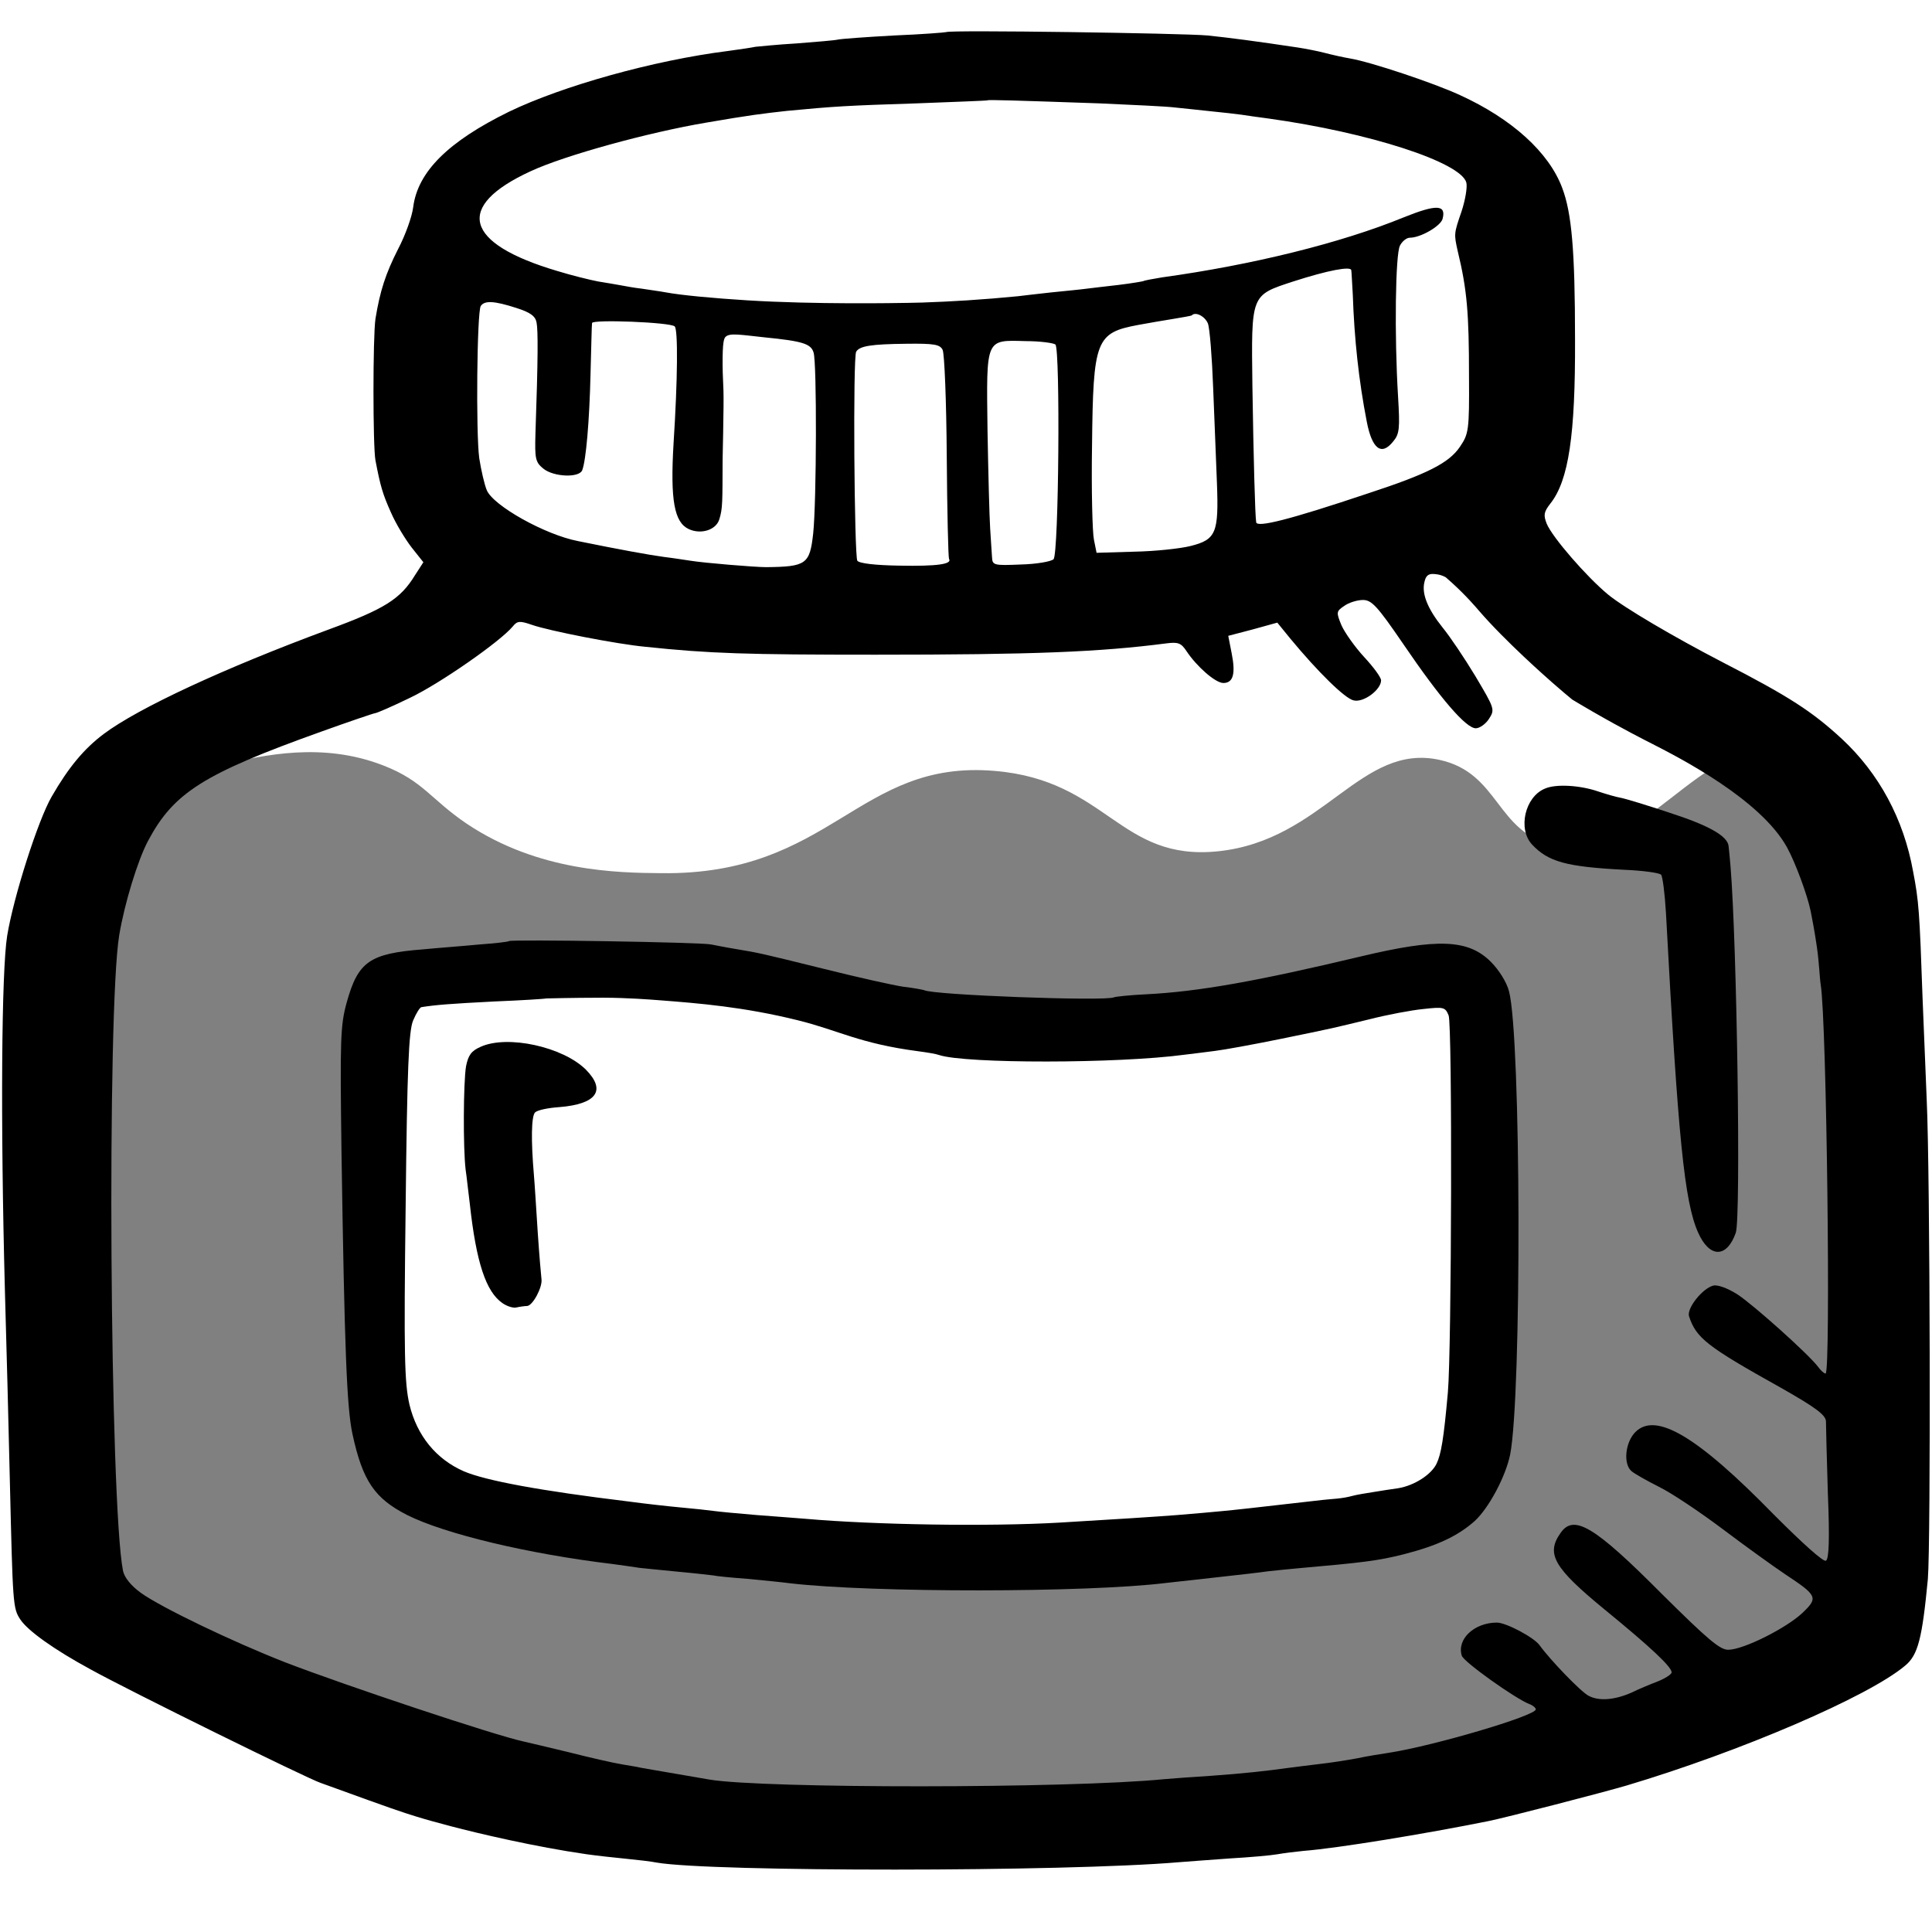 <?xml version="1.0" encoding="utf-8"?>
<!-- Generator: Adobe Illustrator 20.1.0, SVG Export Plug-In . SVG Version: 6.00 Build 0)  -->
<svg version="1.1" id="圖層_1" xmlns="http://www.w3.org/2000/svg" xmlns:xlink="http://www.w3.org/1999/xlink" x="0px" y="0px"
	 viewBox="0 0 512 512" style="enable-background:new 0 0 512 512;" xml:space="preserve">
<rect x="0" y="0" width="512" height="512" fill="#808080" stroke="none"/>
<style type="text/css">
	.st0{fill:#FFFFFF;}
</style>
<g>
	<path class="st0" d="M387.5,263.6c-17.2-15.3-39.9,12.1-100,11.2c-22.1-0.3-47.3-5.7-97.8-16.4c-22.9-4.9-46.8-0.7-70.2-1.5
		c-3.5-0.1-13-0.5-18.1,5.5c-3.4,4.1-3.3,9.4-3.2,11.5c0.4,20.6-0.1,41.2,1.1,61.8c1.8,32.5-3.3,41.2,5.5,52.5
		c5.9,7.5,14,11.1,20,13c53.3,7.6,97.6,9.9,129,10.5c106.4,2.1,127.9-10.1,135.9-24.9c2.4-4.4,2.9-12.6,3.9-28.9
		C396.8,301.6,398.5,273.4,387.5,263.6z"/>
	<path class="st0" d="M-3.5-26.1v546H515v-546H-3.5z M497.7,430.6c0,0-3.2,4.7-8.4,8.2c-47,32.2-129.2,40.2-129.2,40.2
		c-31.2,3-70.4,5.6-115.8,5.8c-49.2-0.3-89.6-6.1-118.9-11.9c0,0-28.5-5.6-99.8-38.4c-2.9-1.3-9.9-4.7-14.4-11.9
		c-3.9-6.3-4.1-12.6-4.2-15.4c-1.7-60.7,4.7-138.4,4.7-138.4c2.2-26.5,2.5-39.7,13.5-50.7c9.8-9.9,23.3-13,34.4-15.6
		c10.1-2.3,25.8-6,42.1,0.4c10.5,4.1,12.4,8.9,22,15.4c19,12.7,39.9,13,51.5,13.1c45.3,0.6,52.1-30.2,88.4-27.1
		c29.9,2.5,33,24,59.2,21.3c28-2.9,37.8-28.9,58.8-24.2c15.8,3.5,14.9,19.3,30.1,22.5c23.5,4.9,39.4-29.8,60.5-24.6
		c12.3,3,18.4,17.5,23.2,29.2c10,23.9,5.6,37,6.4,75.7c0,1.8,1.4,69.3,1.3,106.5C503.1,414.4,503,422.8,497.7,430.6z"/>
</g>
<g transform="translate(0,512) scale(0.1,-0.1)">
	<path d="M2508,5035c-2-1-64-6-138-9c-74-4-142-9-150-11c-8-2-57-6-108-10c-51-3-100-8-110-9c-9-2-42-7-72-11
		c-199-25-440-93-581-161c-161-79-242-159-254-253c-3-25-21-75-40-111c-33-65-48-111-60-185c-7-47-7-338,0-375c13-68,19-89,41-138
		c13-30,38-71,55-93l31-39l-22-34c-39-64-81-90-231-145c-273-101-502-207-594-276c-52-39-93-88-138-166c-36-62-101-265-118-369
		c-15-93-18-489-6-940c4-140,10-365,13-500c8-333,8-342,28-372s90-80,186-132c99-55,576-290,610-301c3-1,14-5,25-9
		c164.1-59.7,190.6-68.5,228-80c32.9-10.1,55.9-16.2,93-26c68.7-18.2,223.3-54.6,359-74c28-4,75-9,105-12c30-3,66-7,80-10
		c144-25,1081-25,1385,1c22,2,83,6,135,10c52,3,109,8,125,11c17,3,49,7,70,9c90,7,321,45,490,79c45,9,304,76,365,94
		c302,90,642,236,739,318c34,28,45,72,60,229c8,95,6,1080-3,1270c-2,50-7,171-11,270c-8,230-10,257-25,335c-25,140-91,261-189,352
		c-78,72-139,112-316,203c-131,68-260,144-303,179c-58,48-148,152-163,188c-9,23-8,31,10,54c48,61,66,181,65,434c0,238-9,336-34,402
		c-35,94-133,183-271,246c-69,32-237,88-291,97c-18,3-49,10-68,15s-51,11-70,14c-113,17-182,26-240,32
		C3135,5032,2515,5041,2508,5035z M2915,4846c88-4,178-8,200-11c22-2,65-7,95-10c30-3,66-7,80-9c14-2,46-7,71-10
		c267-37,511-116,525-170c3-12-3-47-13-77c-20-58-20-59-10-104c25-103,30-165,30-332c1-144-1-153-24-187c-29-43-86-72-245-124
		c-206-69-293-91-295-76c-3,19-7,169-10,360c-3,245-5,241,108,278c93,30,153,41,154,30c1-5,2-34,4-64c4-119,16-229,37-337
		c14-73,39-92,70-53c17,20,18,35,13,119c-10,163-7,378,5,400c6,12,18,21,26,21c29,0,82,31,87,50c10,38-16,39-103,4
		c-166-68-401-126-640-159c-24-4-47-8-50-10c-3-1-32-6-65-10c-33-4-71-8-85-10c-14-2-56-6-95-10c-38-4-78-9-87-10
		c-43.6-4.3-88.6-8-135-11c-40.7-2.6-80.5-4.5-119.3-5.8c-11.8-0.3-23.6-0.6-35.4-0.8c-32.4-0.6-248.9-4.5-428.3,6.7
		c-88.8,5.5-175.5,13.6-215,21c-16,3-46,7-65,10c-19,2-45,7-56,9c-12,2-39,7-59,10c-21,4-70,16-109,28c-246,73-272,171-70,264
		c90,42,312,103,466,129c116,20,150,24,213,31c126,12,158,14,345,20c102,4,186,7,187,8C2619,4856,2685,4854,2915,4846z M1368,4304
		c38-12,51-22,54-39c4-21,4-93-3-294c-2-67,0-76,21-93c27-22,95-25,103-4c10,26,19,129,22,256c2,69,3,129,4,134c1,10,208,2,219-9
		c9-8,8-140-3-310c-9-151,2-209,40-227c32-15,72-3,81,25c9.4,29.2,8.5,46.9,9,158c0.1,19.2,0.4,10.5,1.4,70.7
		c1,59.6,1.5,89.9,0.8,114.2c-0.8,27.4-1.9,36-2.2,66.1c-0.5,63.8,3.9,71.5,8,75.5c11.3,10.6,38.3,5.4,103-1.5c101-10,123-17,130-40
		c9-26,8-396-1-480c-9-81-18-88-125-89c-29,0-163,11-200,17c-14,2-45,7-70,10c-38,5-120,20-228,42c-88,17-225,94-242,135
		c-6,14-15,53-20,85c-9,68-6,386,4,403C1284,4324,1309,4323,1368,4304z M3201,4263c5-13,11-90,14-171c3-81,8-194,10-252
		c5-132-2-150-70-167c-28-7-95-14-149-15l-100-3l-7,35c-4,19-7,132-5,250c3,280,10,298,123,319c27,5,68,12,93,16s46,8,48,9
		C3168,4295,3193,4282,3201,4263z M2797,4207c13-14,9-555-5-569c-6-6-45-13-87-14c-71-3-75-2-76,19c-1,12-3,47-5,77s-5,147-7,260
		c-3,245-6,239,101,236C2757,4216,2792,4211,2797,4207z M2498,4193c5-10,10-137,11-282c1-146,4-268,6-272c9-14-31-20-132-18
		c-64,1-106,6-111,13c-8,13-12,541-3,554c9,15,39,20,133,21C2476,4210,2491,4207,2498,4193z M3831.3,3590.2
		c3.6-3.1,9.5-8.2,16.6-14.7c38-34.6,63-64.1,71.1-73.5c69.9-81.2,179.5-177.5,196-192c22.4-19.7,40.9-35.1,51.7-44
		c11.8-7.1,30.8-18.4,54.3-32c80.8-46.6,141.9-77.3,159-86c70.2-35.9,285.9-146.3,356-274c22.1-40.3,53.5-125.7,62.1-167
		c0.1-0.5,1-5,2.2-11.1c0.4-1.8,8.9-44.7,14.7-85.9c6.2-43.9,7.3-82.4,10-99c16-97,27-1031,13-1031c-4,0-13,8-20,18
		c-26,34-171,164-214,192c-27,17-53,26-64,23c-29-8-70-60-64-81c19-58,47-80,244-190c90-51,119-72,119-89c0-10,2-95,5-190
		c5-122,3-174-5-179c-7-4-63,47-138,122c-203,208-313,273-367,219c-27-27-33-85-10-104c7-6,40-25,72-41c33-16,109-67,169-112
		c61-46,136-100,166-120c86-57,88-62,45-103c-43-40-154-96-195-97c-22-1-53,25-177,148c-178,179-233,212-268,162
		c-40-56-18-93,116-203c121-99,178-152,178-167c0-5-17-16-37-24c-21-8-52-21-68-29c-45-20-87-24-115-9c-20,10-101,94-130,134
		c-15,21-89,60-113,60c-60,0-107-44-93-88c6-17,141-113,179-128c9-3,17-10,17-14c0-17-272-97-389-115c-20-3-58-9-86-15
		c-27-5-72-12-100-15c-27-3-63-8-80-10c-57-8-120-15-205-21c-47-3-103-7-125-9c-253-25-1063-25-1205-1c-144,25-176,30-180,31
		c-3,1-25,5-50,9s-90,19-145,33c-55,13-108,26-118,28c-75,16-474,149-632,210c-138,54-328,145-382,184c-26,19-43,40-47,58
		c-35,177-43,1487-10,1685c14,84,49,198,76,249c68,128,146,178,459,290c75,27,140,49,143,49c4,0,46,18,93,41c78,37,239,149,272,189
		c12,15,19,15,51,4c46-16,225-51,300-58c170-18,270-21,610-21c419,0,593,7,771,30c31,4,39,1,53-20c27-41,77-85,98-85
		c26,0,33,24,22,79l-9,46l65,17l65,18l35-43c72-87,144-158,167-163c26-7,73,28,73,53c0,8-20,35-45,62c-24,26-51,64-60,84
		c-14,34-14,37,7,51c12,9,35,16,50,16c23,0,38-16,107-117c98-144,166-223,192-223c10,0,26,11,35,25c16,25,15,27-36,113
		c-29,48-68,106-87,129c-40,50-56,90-48,121c1.9,8.4,4.4,13.9,8.7,17.2c6.9,5.2,16.1,3.9,24.3,2.8
		C3813.3,3597.3,3821.7,3595.5,3831.3,3590.2z"/>
	<path d="M4094,3030c-53-22-72-107-34-148c43-46,91-59,244-67c49-2,93-8,98-13c4-4,10-50,13-102c32-597,49-765,85-846
		c30-68,76-69,100-1c14,40,3,767-14,972c-2,22-4,45-5,52c-2,27-51,55-156,89c-60,20-119,38-131,40s-39,10-60,17
		C4187,3039,4123,3043,4094,3030z"/>
	<path d="M1349,2626c-2-2-38-6-79-9c-41-4-109-9-150-13c-140-11-171-32-201-140c-17-61-18-97-14-398c8-522,14-676,29-746
		c27-125,59-171,145-215c100-50,320-103,546-130c28-4,59-8,70-10c11-1,56-6,100-10s87-9,95-10c8-2,49-6,90-9c41-4,93-9,115-12
		c216-25,785-25,995,1c19,2,80,9,135,15s116,13,136,16c20,2,56,6,80,8c171,15,212,20,279,37c90,23,144,49,188,88
		c38,35,82,118,94,176c31,157,29,1109-3,1228c-6,24-27,57-48,78c-60,60-141,63-346,14c-273-65-428-93-568-100c-42-2-80-6-85-8
		c-21-11-481,6-503,19c-3,1-28,6-55,9c-27,4-121,25-209,47c-174,43-170,42-235,53c-25,4-54,10-65,12C1862,2623,1355,2631,1349,2626z
		 M1751.9,2468.9c97.9-7.6,218.5-17,363.1-52.9c108.3-26.8,162.2-61.5,319-82c23-3,47-7,55-10c69-23,473-23,651,1c19,2,55,7,80,10
		c25,3,101,17,170,31c152,31,136,28,240,53c47,12,111,24,142,27c54,6,58,5,67-17c10-25,8-887-2-999c-11-124-18-164-30-189
		c-14-29-59-58-102-65c-16-2-46-7-65-10s-44-7-55-10c-30.4-8.3-54.3-8-80-11c-203.1-23.3-226.8-25.8-267.6-29.7
		c-27.1-2.6-67.8-6.3-117.4-10.3c-49.7-4-178.1-12.2-311-20c-188-11-491-6-674,10c-22,2-80,6-130,10c-49,4-101,9-115,11
		c-14,2-52,6-85,9c-33,3-96,10-140,16c-231,28-378,55-436,80c-73,32-124,94-144,177c-13,58-15,128-10,525c4,364,8,466,20,493
		c8,19,18,35,22,35c38,6,76,9,193,15c74,3,136,7,137,8c0.2,0,2.9,0.1,7.8,0.2c13.5,0.3,26.4,0.6,38.9,0.8c11.3,0.2,69.5,1.1,105.3,1
		C1664.5,2475.7,1721.1,2471.3,1751.9,2468.9z"/>
	<path d="M1274,2346c-25-11-33-22-39-52c-7-42-8-216-1-274c3-19,7-60,11-90c17-156,43-233,86-263c11-8,28-14,37-12s23,4,29,4
		c15,1,41,50,38,71c-1,8-6,65-10,125c-4,61-8,128-10,150c-8,93-7,157,3,167c6,6,34,12,64,14c99,8,125,44,71,99
		C1492,2346,1345,2378,1274,2346z"/>
</g>
</svg>
